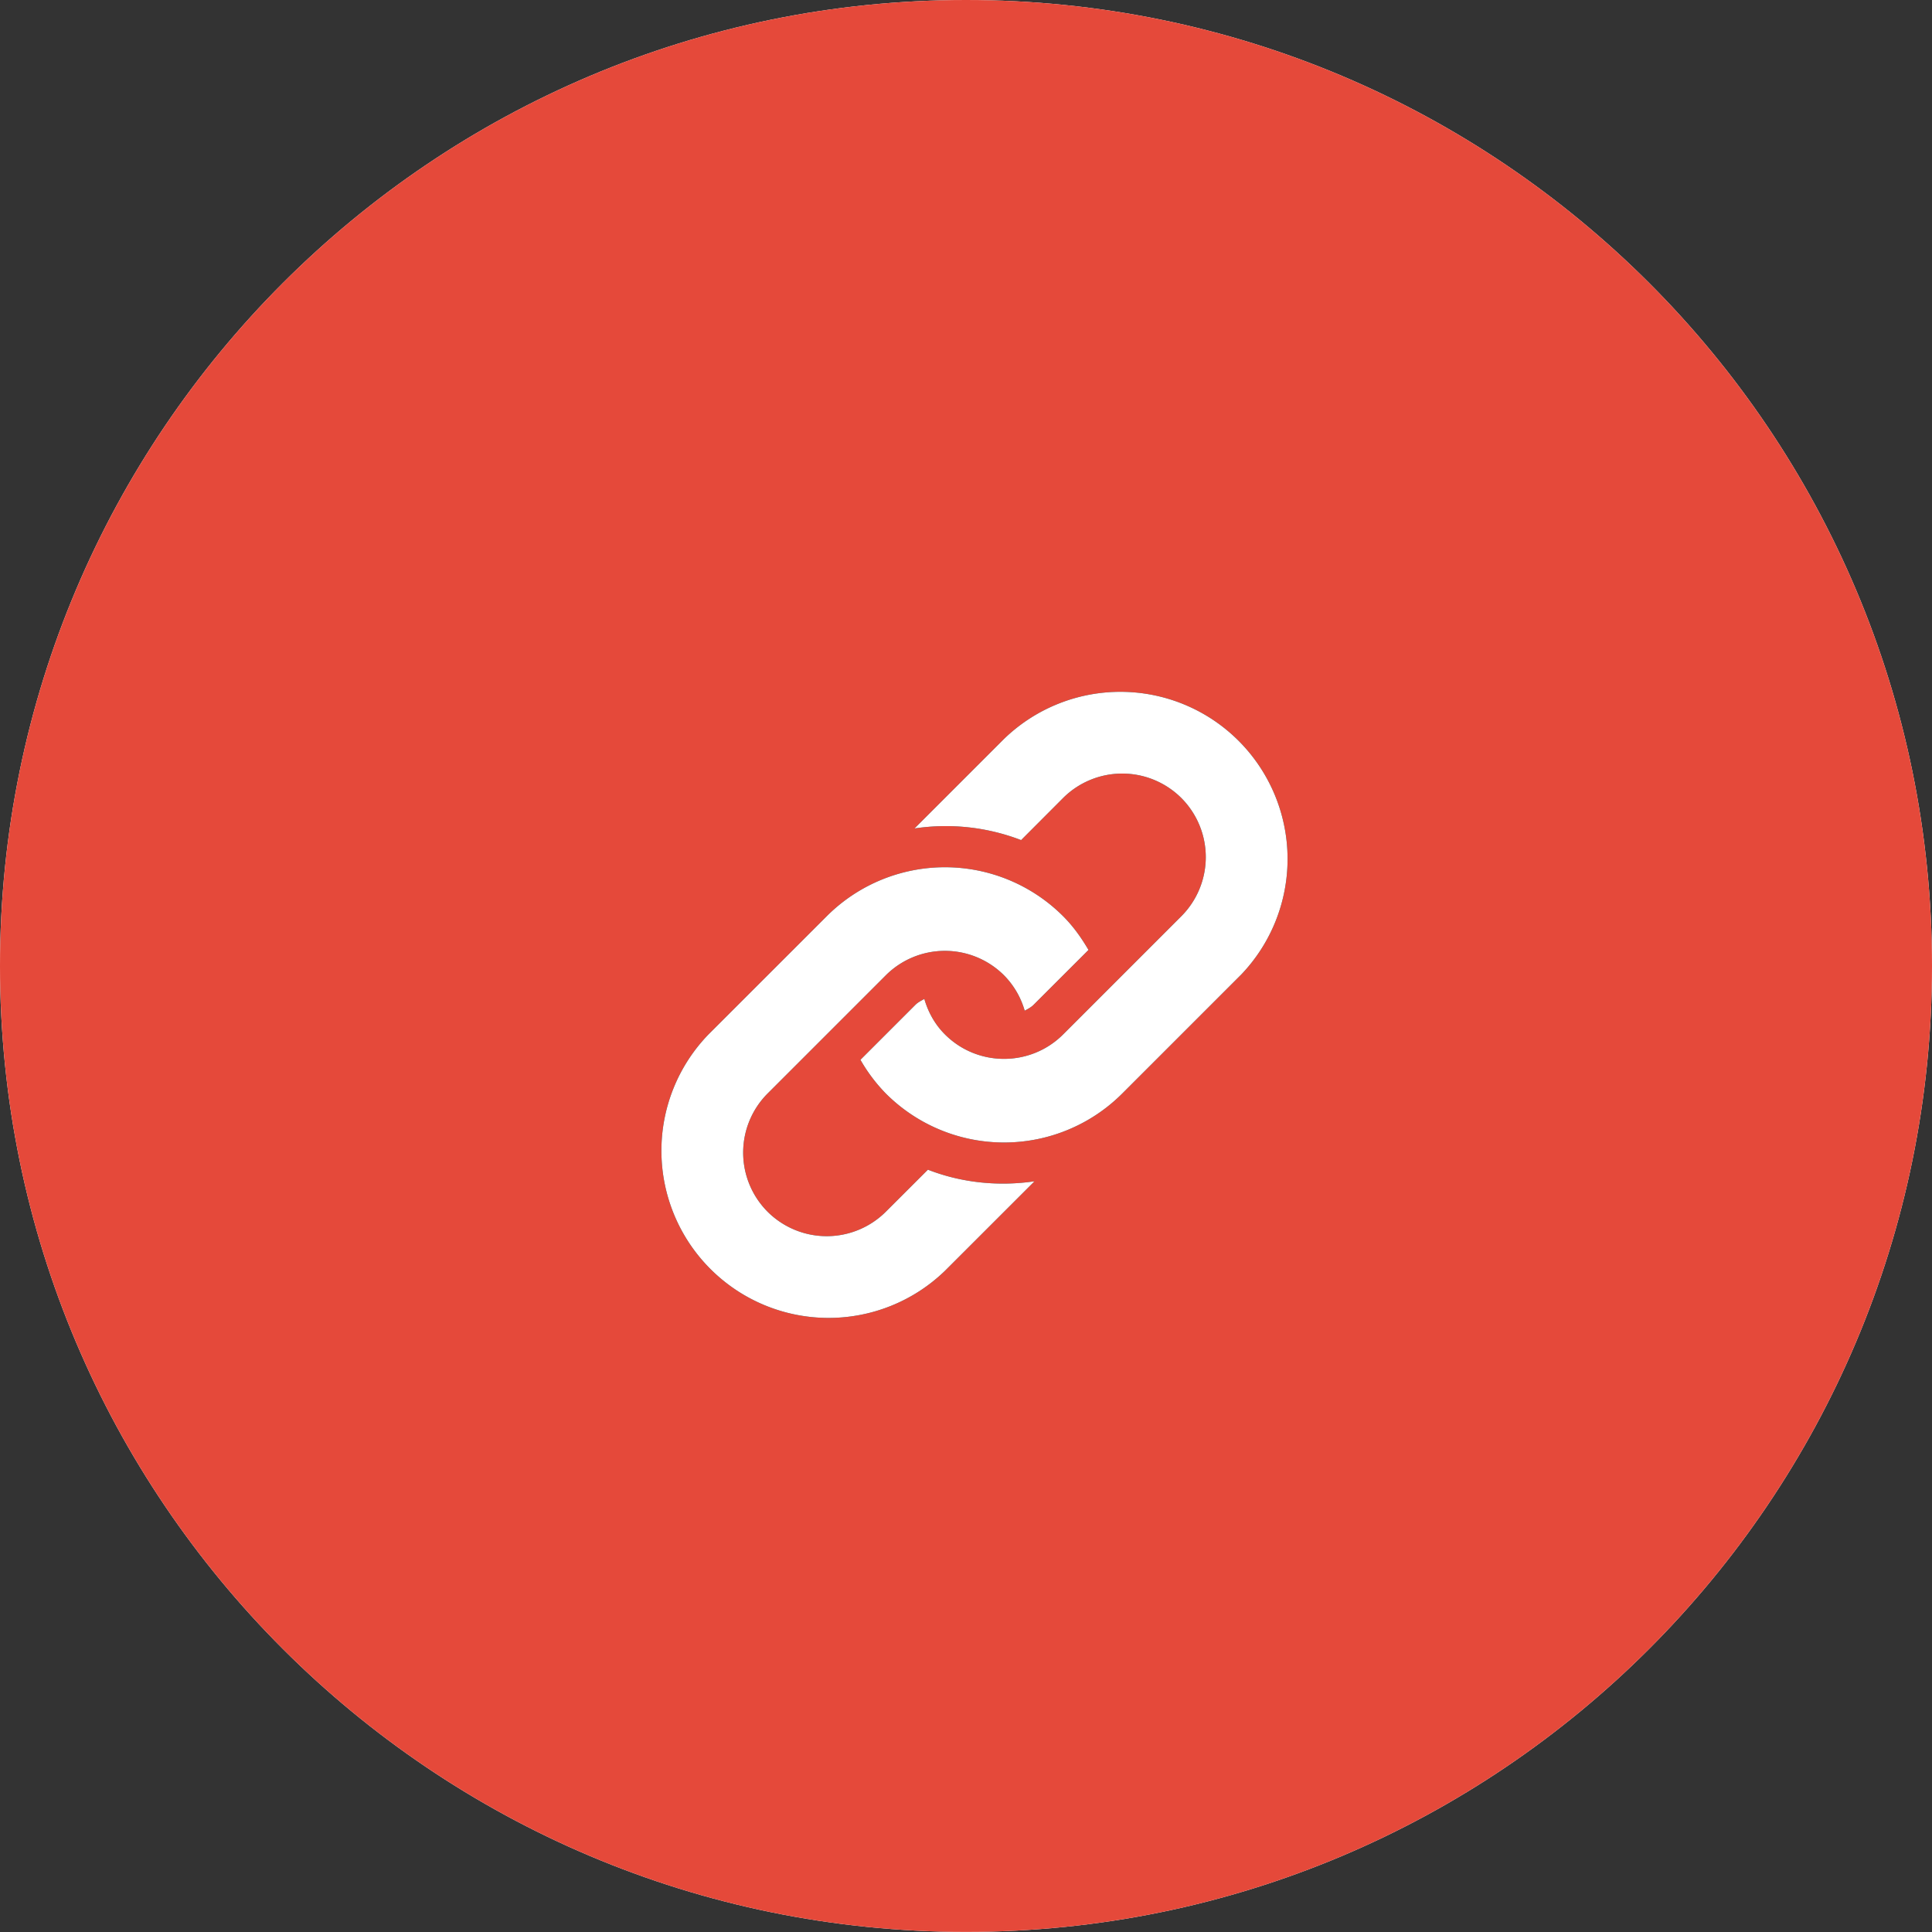 <svg xmlns="http://www.w3.org/2000/svg" width="42" height="42" viewBox="0 0 42 42"><rect x="0" y="0" width="42" height="42" fill="#333333" stroke="none"/><g><g><path fill="#fff" d="M21 0C32.598 0 42 9.4 42 20.998c0 11.598-9.402 21-21 21S0 32.597 0 21s9.402-21 21-21z"/><path fill="#e5493a" d="M21 0C32.598 0 42 9.4 42 20.998c0 11.598-9.402 21-21 21S0 32.597 0 21s9.402-21 21-21z"/></g><g><path d="M26.967 21.202l-2.57 2.57a3.633 3.633 0 0 1-5.14 0 3.597 3.597 0 0 1-.552-.733l1.195-1.195c.056-.056.127-.09.194-.128.082.282.226.55.448.771.709.71 1.862.708 2.57 0l2.569-2.569a1.819 1.819 0 0 0 0-2.57 1.82 1.82 0 0 0-2.57 0l-.913.915a4.557 4.557 0 0 0-2.318-.253l1.947-1.947a3.635 3.635 0 0 1 5.14 5.14zM22.49 25.68l-1.948 1.947a3.635 3.635 0 0 1-5.14-5.14l2.57-2.569a3.633 3.633 0 0 1 5.14 0c.223.223.399.473.551.733l-1.194 1.193c-.057.057-.126.09-.193.128a1.798 1.798 0 0 0-.45-.77 1.819 1.819 0 0 0-2.569 0l-2.57 2.57a1.82 1.82 0 0 0 0 2.57 1.82 1.82 0 0 0 2.57 0l.915-.914c.74.288 1.54.366 2.318.252z"/><path fill="#fff" d="M26.967 21.202l-2.57 2.57a3.633 3.633 0 0 1-5.14 0 3.597 3.597 0 0 1-.552-.733l1.195-1.195c.056-.056.127-.09.194-.128.082.282.226.55.448.771.709.71 1.862.708 2.57 0l2.569-2.569a1.819 1.819 0 0 0 0-2.57 1.82 1.82 0 0 0-2.57 0l-.913.915a4.557 4.557 0 0 0-2.318-.253l1.947-1.947a3.635 3.635 0 0 1 5.14 5.14zM22.49 25.68l-1.948 1.947a3.635 3.635 0 0 1-5.14-5.14l2.57-2.569a3.633 3.633 0 0 1 5.14 0c.223.223.399.473.551.733l-1.194 1.193c-.057.057-.126.09-.193.128a1.798 1.798 0 0 0-.45-.77 1.819 1.819 0 0 0-2.569 0l-2.57 2.57a1.82 1.82 0 0 0 0 2.57 1.82 1.82 0 0 0 2.57 0l.915-.914c.74.288 1.54.366 2.318.252z"/></g></g></svg>